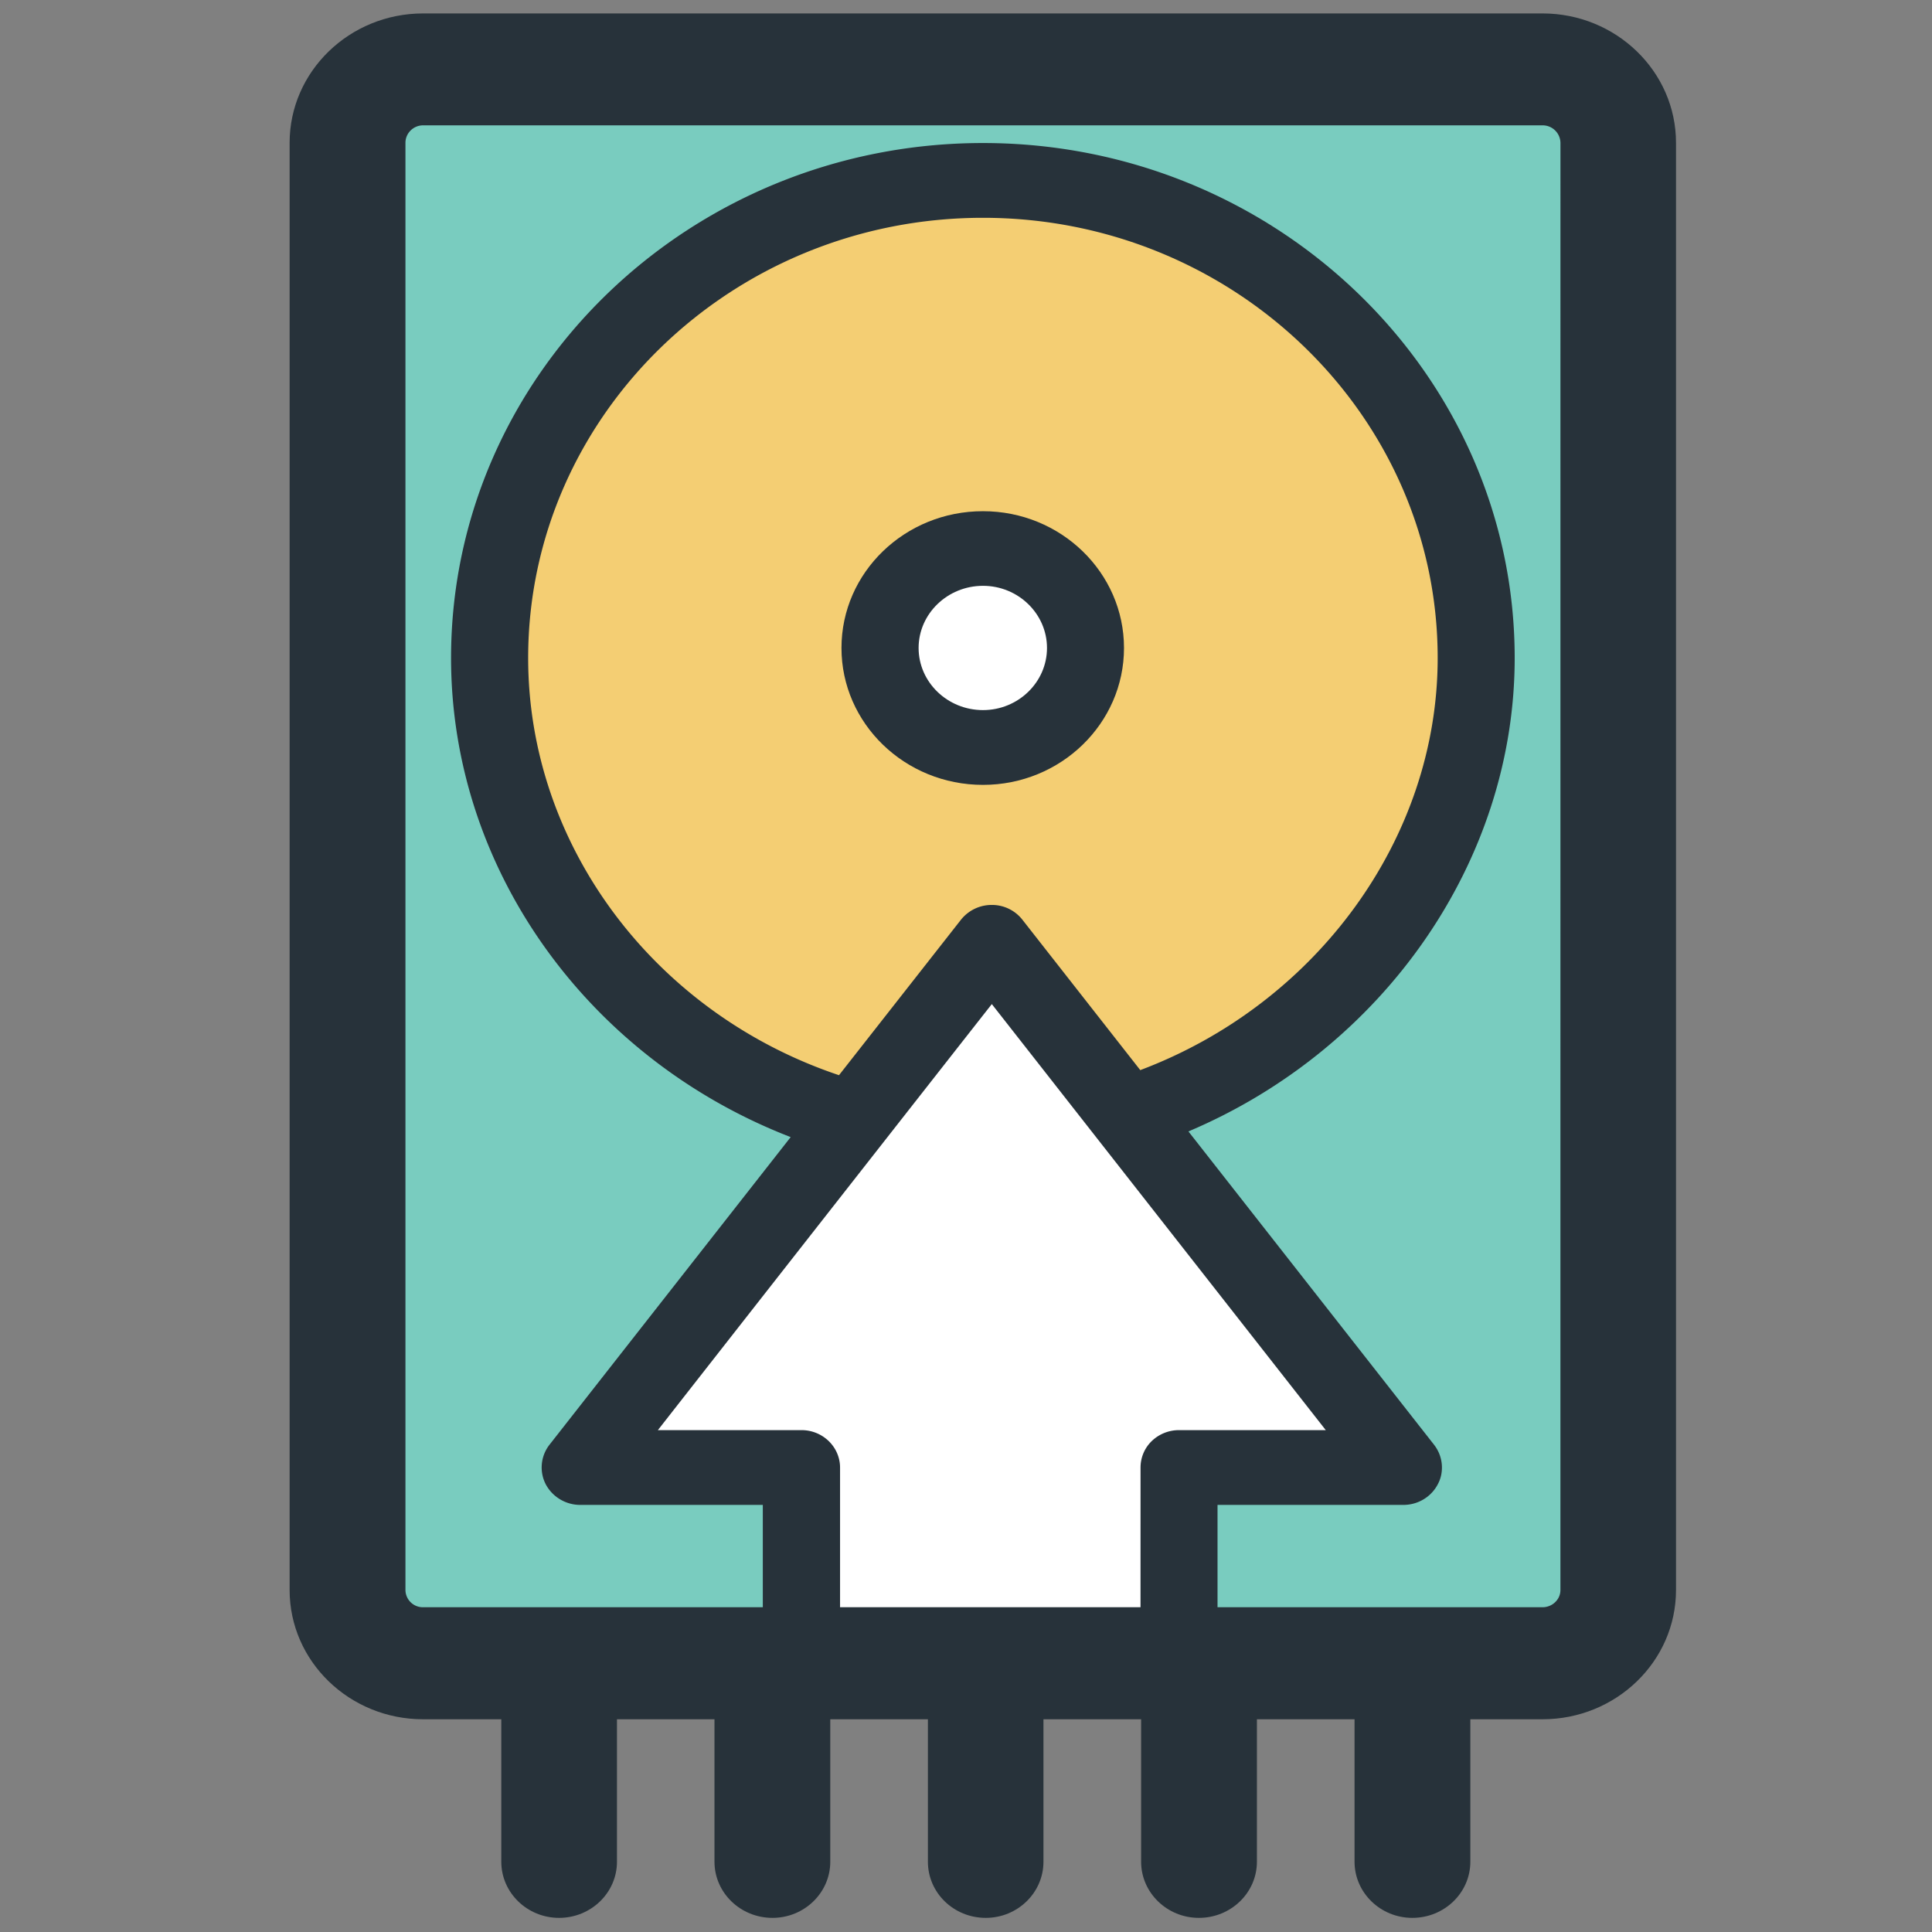 <svg xmlns="http://www.w3.org/2000/svg" width="64" height="64"><rect width="100%" height="100%" fill="#808080" stroke="none"/><path d="M51.098.445H14.016c-2.438 0-4.422 1.922-4.422 4.285v47.942c0 2.363 1.984 4.281 4.422 4.281h2.59v4.719c0 1.027.859 1.86 1.914 1.86 1.058 0 1.918-.833 1.918-1.86v-4.719h3.23v4.719c0 1.027.86 1.86 1.922 1.86 1.055 0 1.914-.833 1.914-1.86v-4.719h3.234v4.719c0 1.027.852 1.86 1.918 1.86 1.051 0 1.91-.833 1.91-1.86v-4.719h3.235v4.719c0 1.027.86 1.86 1.914 1.86 1.062 0 1.922-.833 1.922-1.86v-4.719h3.234v4.719c0 1.027.86 1.86 1.914 1.86 1.063 0 1.922-.833 1.922-1.86v-4.719h2.39c2.438 0 4.423-1.918 4.423-4.281V4.73c0-2.363-1.985-4.285-4.422-4.285Zm0 0" style="stroke:none;fill-rule:nonzero;fill:#27323a;fill-opacity:1"/><path d="M37.781 53.242h-9.953v-4.629c0-.328-.137-.644-.375-.875a1.292 1.292 0 0 0-.906-.363h-4.754c2.234-2.855 9.527-12.16 11.062-14.113l11.063 14.113h-4.86a1.3 1.3 0 0 0-.906.363c-.238.23-.37.547-.37.875Zm0 0" style="stroke:none;fill-rule:nonzero;fill:#fff;fill-opacity:1"/><path d="M33.867 30.465a1.281 1.281 0 0 0-1.012-.488 1.3 1.3 0 0 0-1.02.488l-4.042 5.152c-6.094-2.043-10.297-7.59-10.297-13.82 0-8.043 6.758-14.582 15.067-14.582 8.3 0 15.062 6.539 15.062 14.582 0 5.988-4.027 11.46-9.852 13.652Zm0 0" style="stroke:none;fill-rule:nonzero;fill:#f4ce73;fill-opacity:1"/><path d="M51.691 52.672c0 .316-.27.57-.593.57H40.332v-3.39h6.156c.489 0 .93-.27 1.145-.692.09-.168.133-.355.133-.547 0-.27-.09-.531-.258-.75l-8.14-10.383c6.425-2.718 10.808-8.914 10.808-15.683 0-9.402-7.903-17.059-17.614-17.059-9.722 0-17.62 7.657-17.62 17.059 0 7.015 4.554 13.281 11.25 15.871l-7.993 10.195c-.289.375-.336.88-.125 1.297.219.422.664.692 1.145.692h6.05v3.39H14.017a.577.577 0 0 1-.586-.57V4.73c0-.316.261-.578.586-.578h37.082a.59.59 0 0 1 .593.578Zm0 0" style="stroke:none;fill-rule:nonzero;fill:#79ccbf;fill-opacity:1"/><path d="M27.875 21.465c0 2.5 2.098 4.535 4.688 4.535 2.578 0 4.671-2.035 4.671-4.535s-2.093-4.531-4.672-4.531c-2.59 0-4.687 2.03-4.687 4.53Zm0 0" style="stroke:none;fill-rule:nonzero;fill:#27323a;fill-opacity:1"/><path d="M30.43 21.465c0-1.133.957-2.059 2.133-2.059 1.167 0 2.12.926 2.12 2.059s-.953 2.058-2.12 2.058c-1.176 0-2.133-.925-2.133-2.058Zm0 0" style="stroke:none;fill-rule:nonzero;fill:#fff;fill-opacity:1"/></svg>